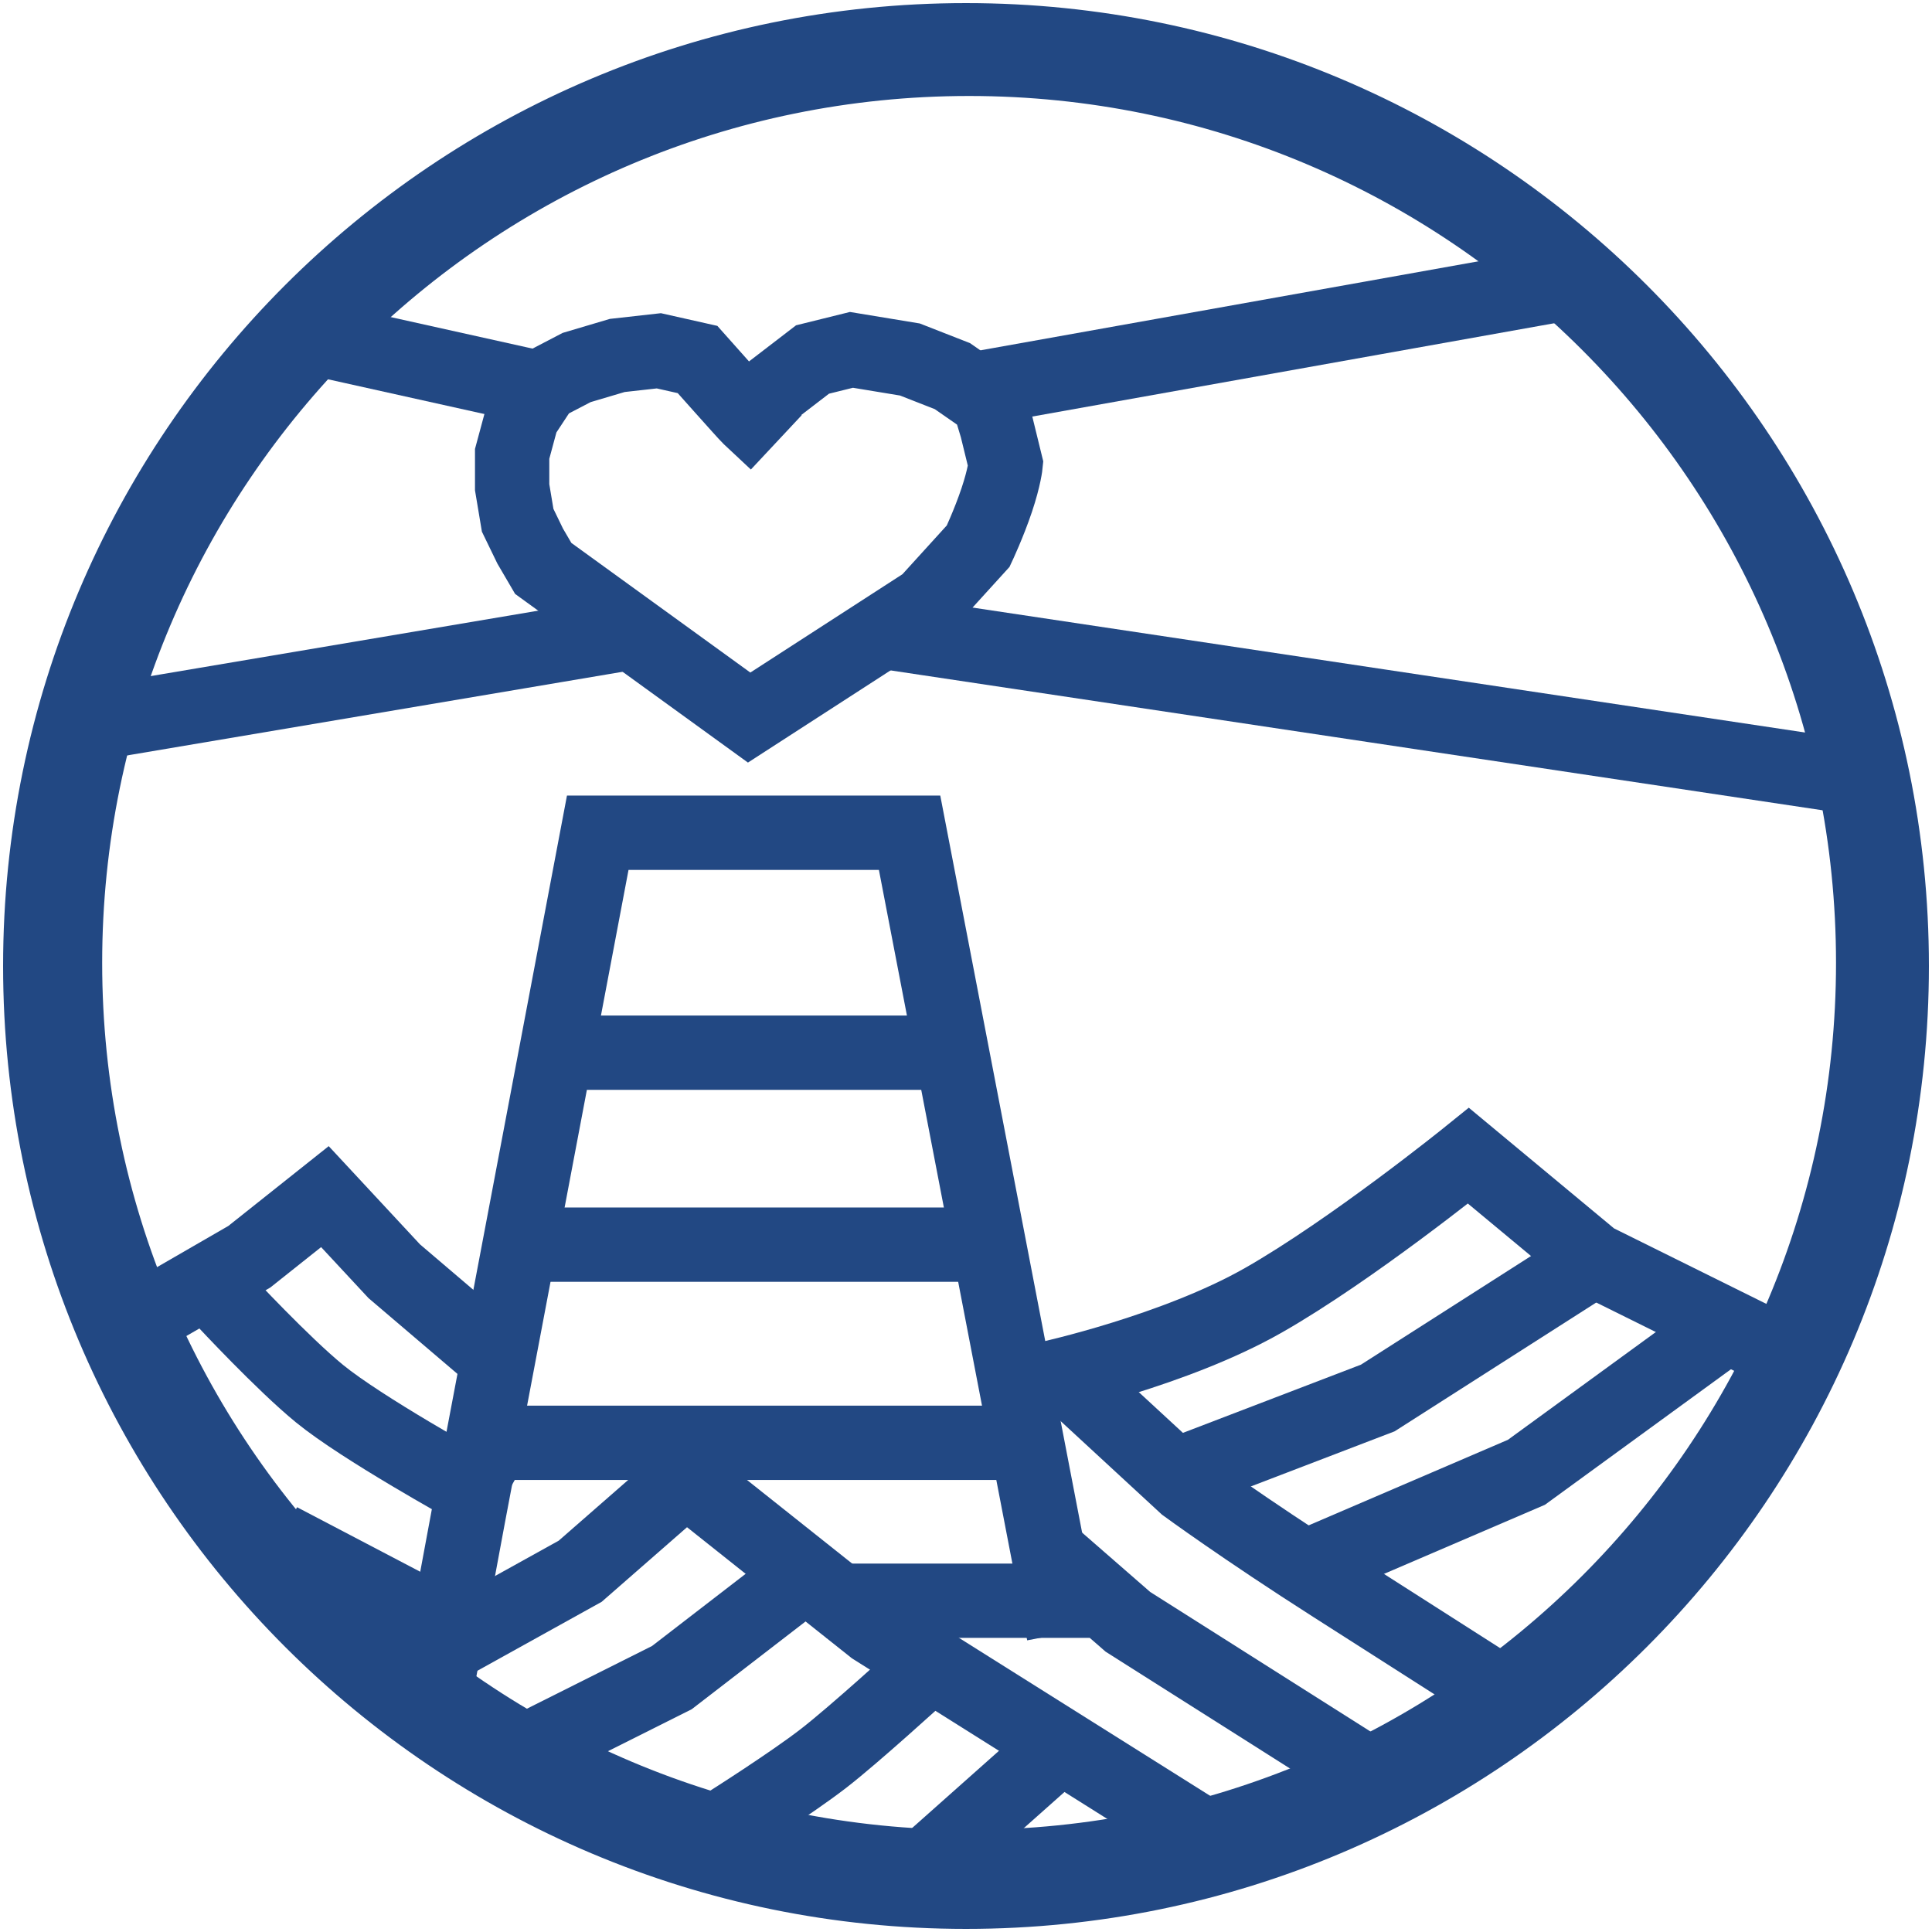 <?xml version="1.0" encoding="UTF-8" standalone="no"?>
<svg width="312px" height="312px" viewBox="0 0 312 312" version="1.1" xmlns="http://www.w3.org/2000/svg" xmlns:xlink="http://www.w3.org/1999/xlink">
    <!-- Generator: Sketch 3.8.3 (29802) - http://www.bohemiancoding.com/sketch -->
    <title>Group 3</title>
    <desc>Created with Sketch.</desc>
    <defs></defs>
    <g id="Page-1" stroke="none" stroke-width="1" fill="none" fill-rule="evenodd">
        <g id="Group-3" transform="translate(1, 1)" stroke="#224883">
            <g id="Group-2">
                <path d="M155,310 C240.604,310 310,240.604 310,155 C310,69.396 240.604,0 155,0 C69.396,0 0,69.396 0,155 C0,240.604 69.396,310 155,310 Z M155.5,295 C233.096,295 296,232.096 296,154.5 C296,76.904 233.096,14 155.5,14 C77.904,14 15,76.904 15,154.5 C15,232.096 77.904,295 155.5,295 Z" id="Combined-Shape" fill="#224883"></path>
                <g id="Group" transform="translate(19, 45)" stroke-linecap="square" stroke-width="12">
                    <polyline id="Line" points="119.443 212.5 153.576 212.5 153.576 208.441 162.15 215.913 197.911 238.568"></polyline>
                    <path d="M97.5,248.5 C97.5,248.5 107.686,242.072 113,237.958 C118.019,234.072 128.5,224.5 128.5,224.5" id="Line"></path>
                    <polyline id="Line" points="69.057 234.664 88.5 224.92 108.5 209.5"></polyline>
                    <polyline id="Line" points="52.5 219.5 73.696 207.741 90.766 192.822 121.064 216.909 172.459 249.229"></polyline>
                    <path d="M30.5,205.5 L51.5,216.5" id="Line"></path>
                    <polyline id="Line" points="174.584 190.46 202.5 179.763 235 159"></polyline>
                    <polyline id="Line" points="198 204 226.5 191.763 255 171"></polyline>
                    <path d="M154.878,178.649 L171.465,193.96 C171.465,193.96 180.829,200.824 195.287,210.051 C209.745,219.279 221,226.473 221,226.473" id="Line"></path>
                    <path d="M149.417,176.576 C149.417,176.576 169.759,172.103 183.997,164 C198.236,155.897 217.139,140.638 217.139,140.638 L237.362,157.441 L266.95,172.103" id="Line"></path>
                    <polyline id="Line" points="150.637 211.875 126.89 88.48 76.531 88.48 55.659 198.71 50.502 226.473"></polyline>
                    <path d="M100.979,19.868 L102.388,18.837 L111.216,12.056 L117.5,10.5 L126.941,12.056 L133.804,14.743 L139.692,18.837 L140.958,23.019 L142.408,28.947 C142.408,28.947 142.215,31.014 140.958,34.767 C139.701,38.521 137.974,42.19 137.974,42.19 L129.65,51.346 L100.979,69.879 L67.728,45.796 L65.62,42.19 L63.598,38.019 L62.706,32.679 L62.706,27.297 L64.313,21.342 L67.728,16.16 L73.123,13.349 L79.683,11.402 L86.399,10.652 L92.643,12.056 C92.643,12.056 100.493,20.887 100.979,21.342" id="Line"></path>
                    <path d="M71.22,124 L131.5,124" id="Line"></path>
                    <path d="M0,70 L77,57" id="Line"></path>
                    <path d="M141.611,16.084 L227.738,0.687" id="Line"></path>
                    <path d="M129.884,57.107 L275.475,78.959" id="Line"></path>
                    <path d="M37,10 L64,16" id="Line"></path>
                    <path d="M69.5,155 L131.5,155" id="Line"></path>
                    <path d="M64.5,187 L140.235,187" id="Line"></path>
                    <polyline id="Line" points="8 164.035 20.262 156.951 32.47 147.245 43.667 159.292 56.94 170.602"></polyline>
                    <path d="M16.193,164.025 C16.193,164.025 25.672,174.227 31.63,179.088 C38.473,184.672 55.636,194.152 55.636,194.152" id="Line"></path>
                    <path d="M131.5,253.5 L149.5,237.5" id="Line"></path>
                </g>
            </g>
        </g>
    </g>
</svg>